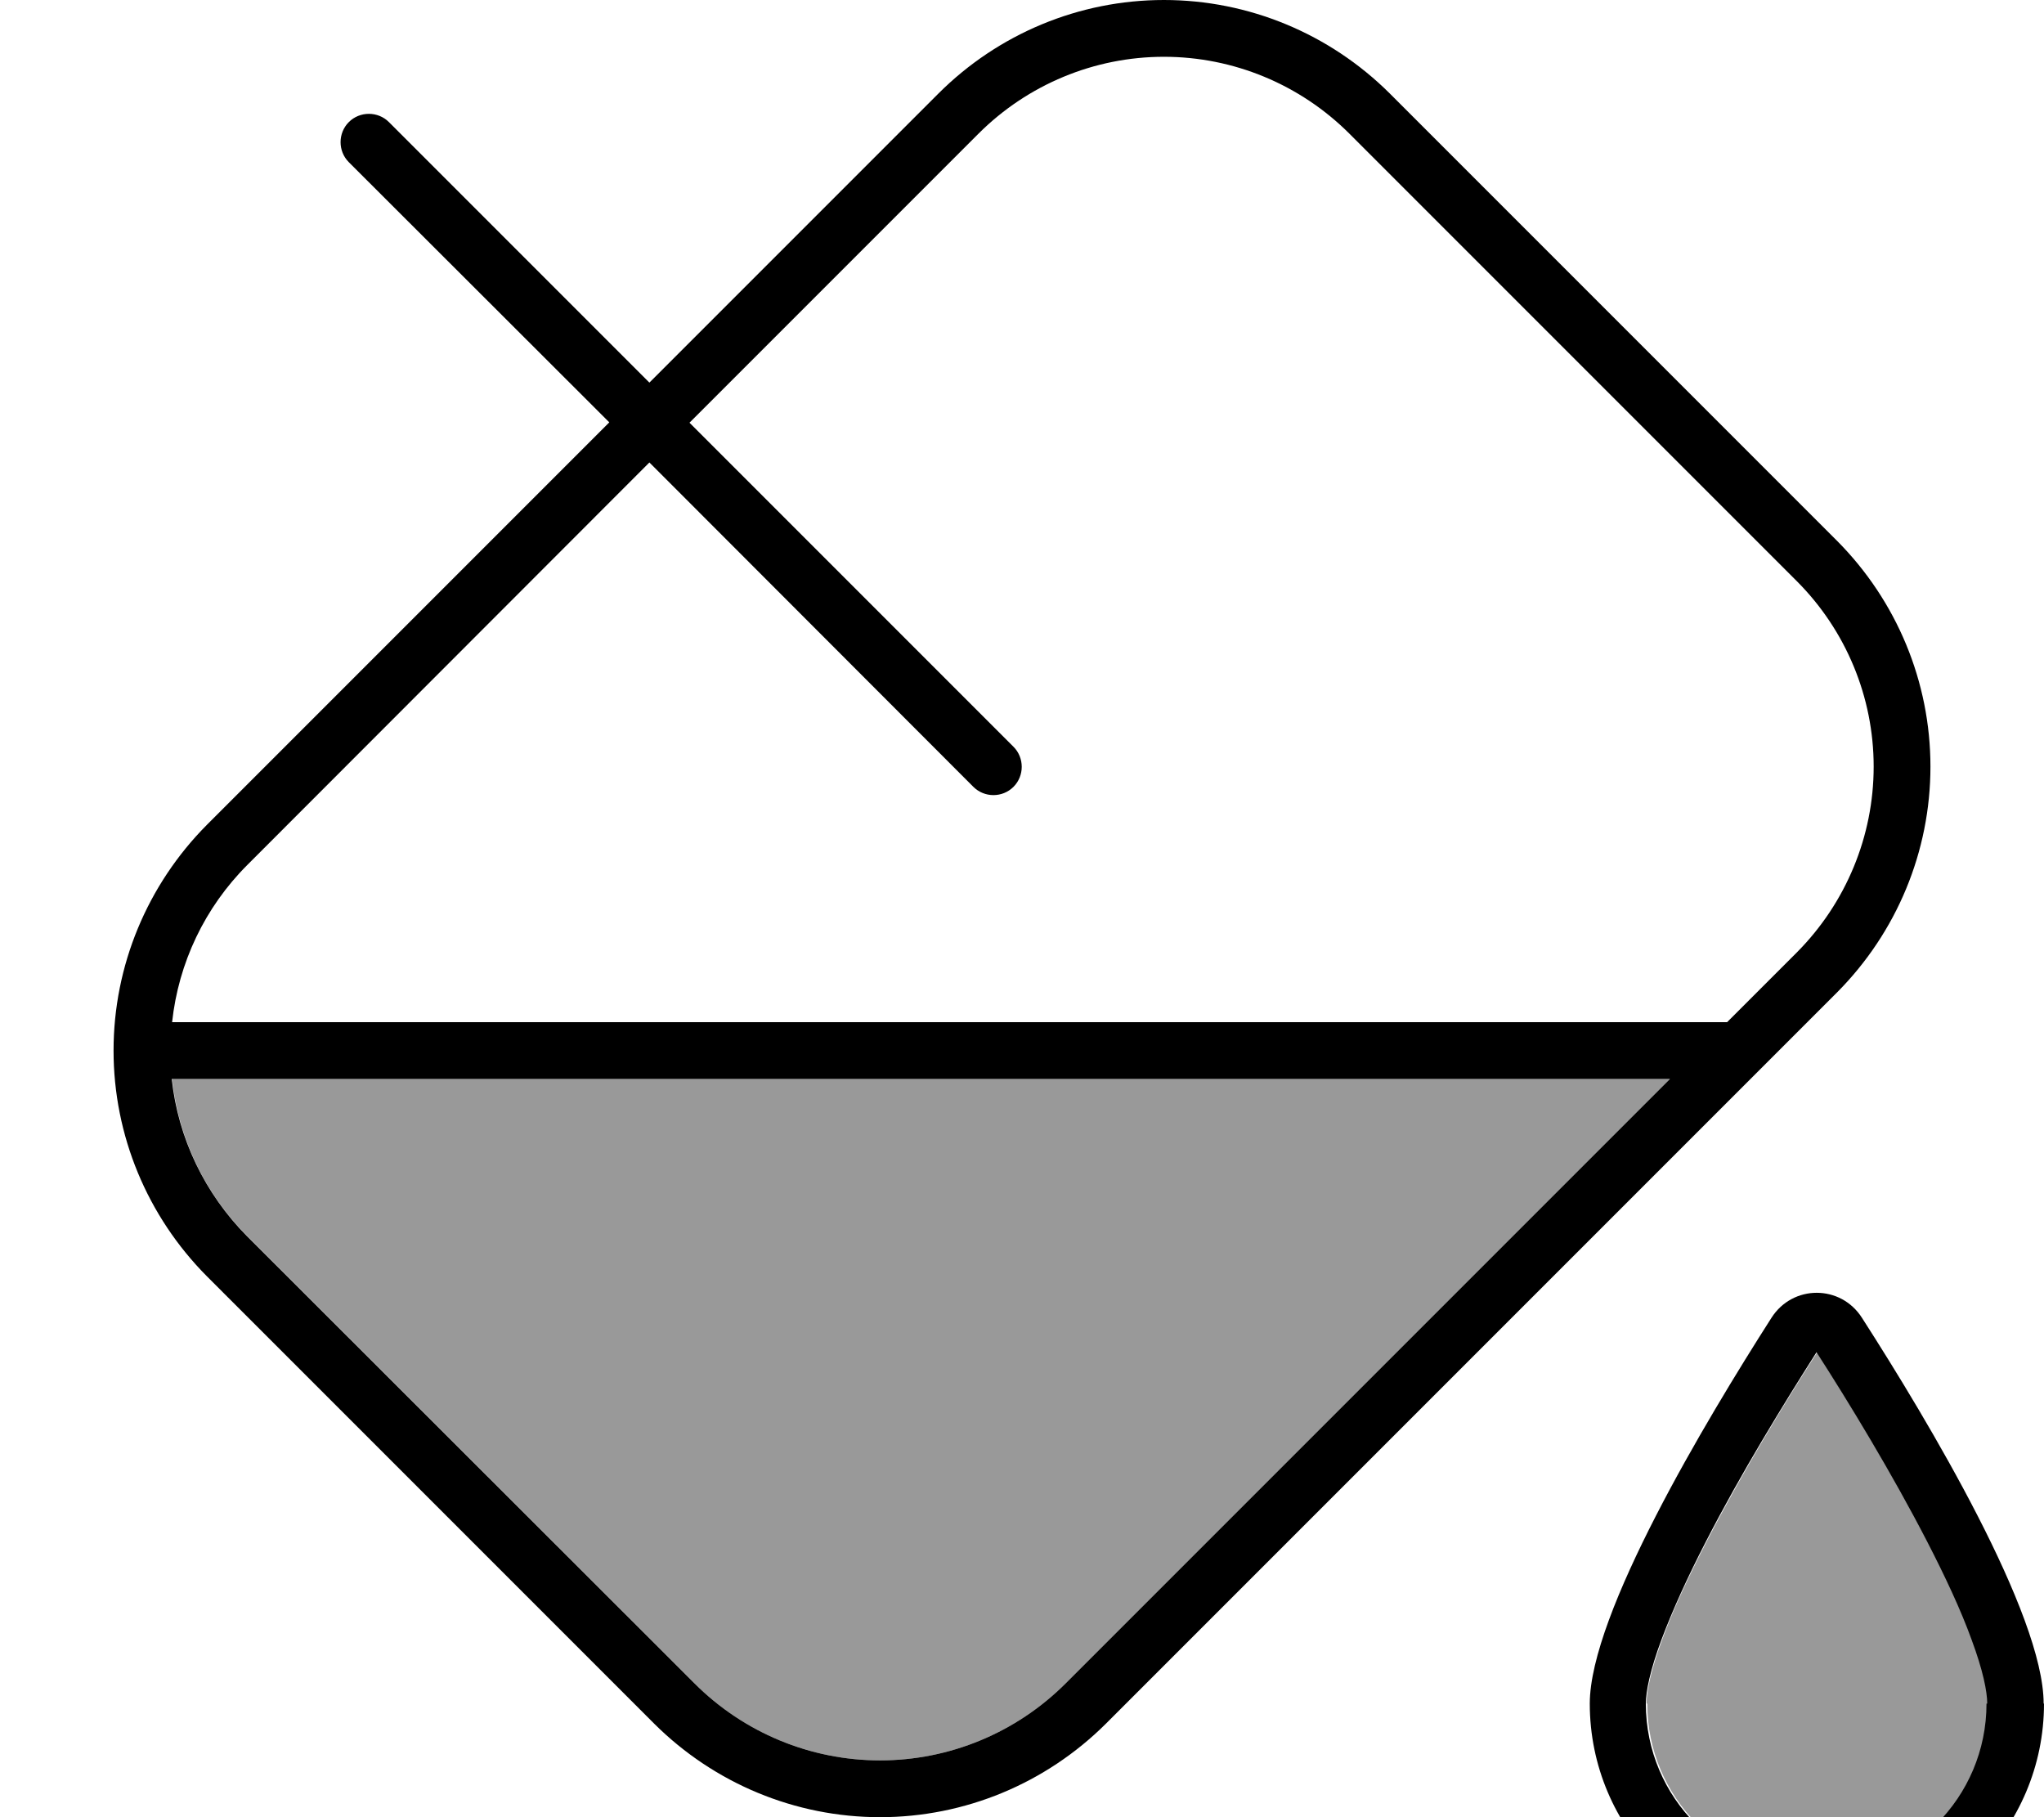 <svg xmlns="http://www.w3.org/2000/svg" viewBox="0 0 576 512"><!--! Font Awesome Pro 7.0.0 by @fontawesome - https://fontawesome.com License - https://fontawesome.com/license (Commercial License) Copyright 2025 Fonticons, Inc. --><path opacity=".4" fill="currentColor" d="M48.4 304l422.2 0-170.3 170.3C286.4 488.2 267.6 496 248 496s-38.4-7.8-52.3-21.7L69.7 348.3c-12-12-19.4-27.6-21.2-44.3zM464 480c0-3.4 1.2-9.4 4.4-18 3-8.3 7.4-17.7 12.5-27.6 9.9-19.2 22-39.1 31.2-53.4 9.1 14.3 21.3 34.1 31.2 53.4 5.1 9.9 9.4 19.3 12.5 27.6 3.2 8.6 4.4 14.6 4.4 18 0 26.5-21.5 48-48 48s-48-21.5-48-48z"/><path fill="currentColor" d="M275.7 37.7l-81.4 81.4 91.3 91.3c3.1 3.1 3.1 8.2 0 11.3s-8.2 3.1-11.3 0L183 130.3 69.7 243.7c-12 12-19.4 27.6-21.2 44.3l438.2 0 19.7-19.7C520.2 254.4 528 235.6 528 216s-7.8-38.4-21.7-52.3L380.3 37.7C366.4 23.8 347.6 16 328 16s-38.4 7.8-52.3 21.7zM58.3 232.4L171.7 119 98.3 45.7c-3.1-3.1-3.1-8.2 0-11.3s8.2-3.1 11.3 0l73.4 73.4 81.4-81.4C281.3 9.5 304.1 0 328 0s46.7 9.5 63.6 26.3L517.7 152.4C534.5 169.3 544 192.1 544 216s-9.5 46.7-26.3 63.6L311.6 485.7C294.7 502.5 271.9 512 248 512s-46.7-9.5-63.6-26.3L58.3 359.6C41.5 342.7 32 319.9 32 296s9.5-46.7 26.3-63.6zM48.4 304c1.8 16.7 9.3 32.3 21.2 44.3L195.7 474.3C209.6 488.2 228.4 496 248 496s38.4-7.8 52.3-21.7L470.6 304 48.4 304zM560 480c0-3.4-1.2-9.4-4.4-18-3-8.3-7.4-17.7-12.5-27.6-9.9-19.2-22-39.1-31.2-53.4-9.1 14.3-21.3 34.1-31.2 53.4-5.1 9.9-9.4 19.3-12.5 27.6-3.2 8.6-4.4 14.6-4.4 18 0 26.5 21.5 48 48 48s48-21.5 48-48zm16 0c0 35.3-28.7 64-64 64s-64-28.7-64-64c0-25.2 32.6-79.6 51.2-108.7 6-9.4 19.5-9.4 25.5 0 18.7 29.1 51.2 83.5 51.2 108.7z"/></svg>